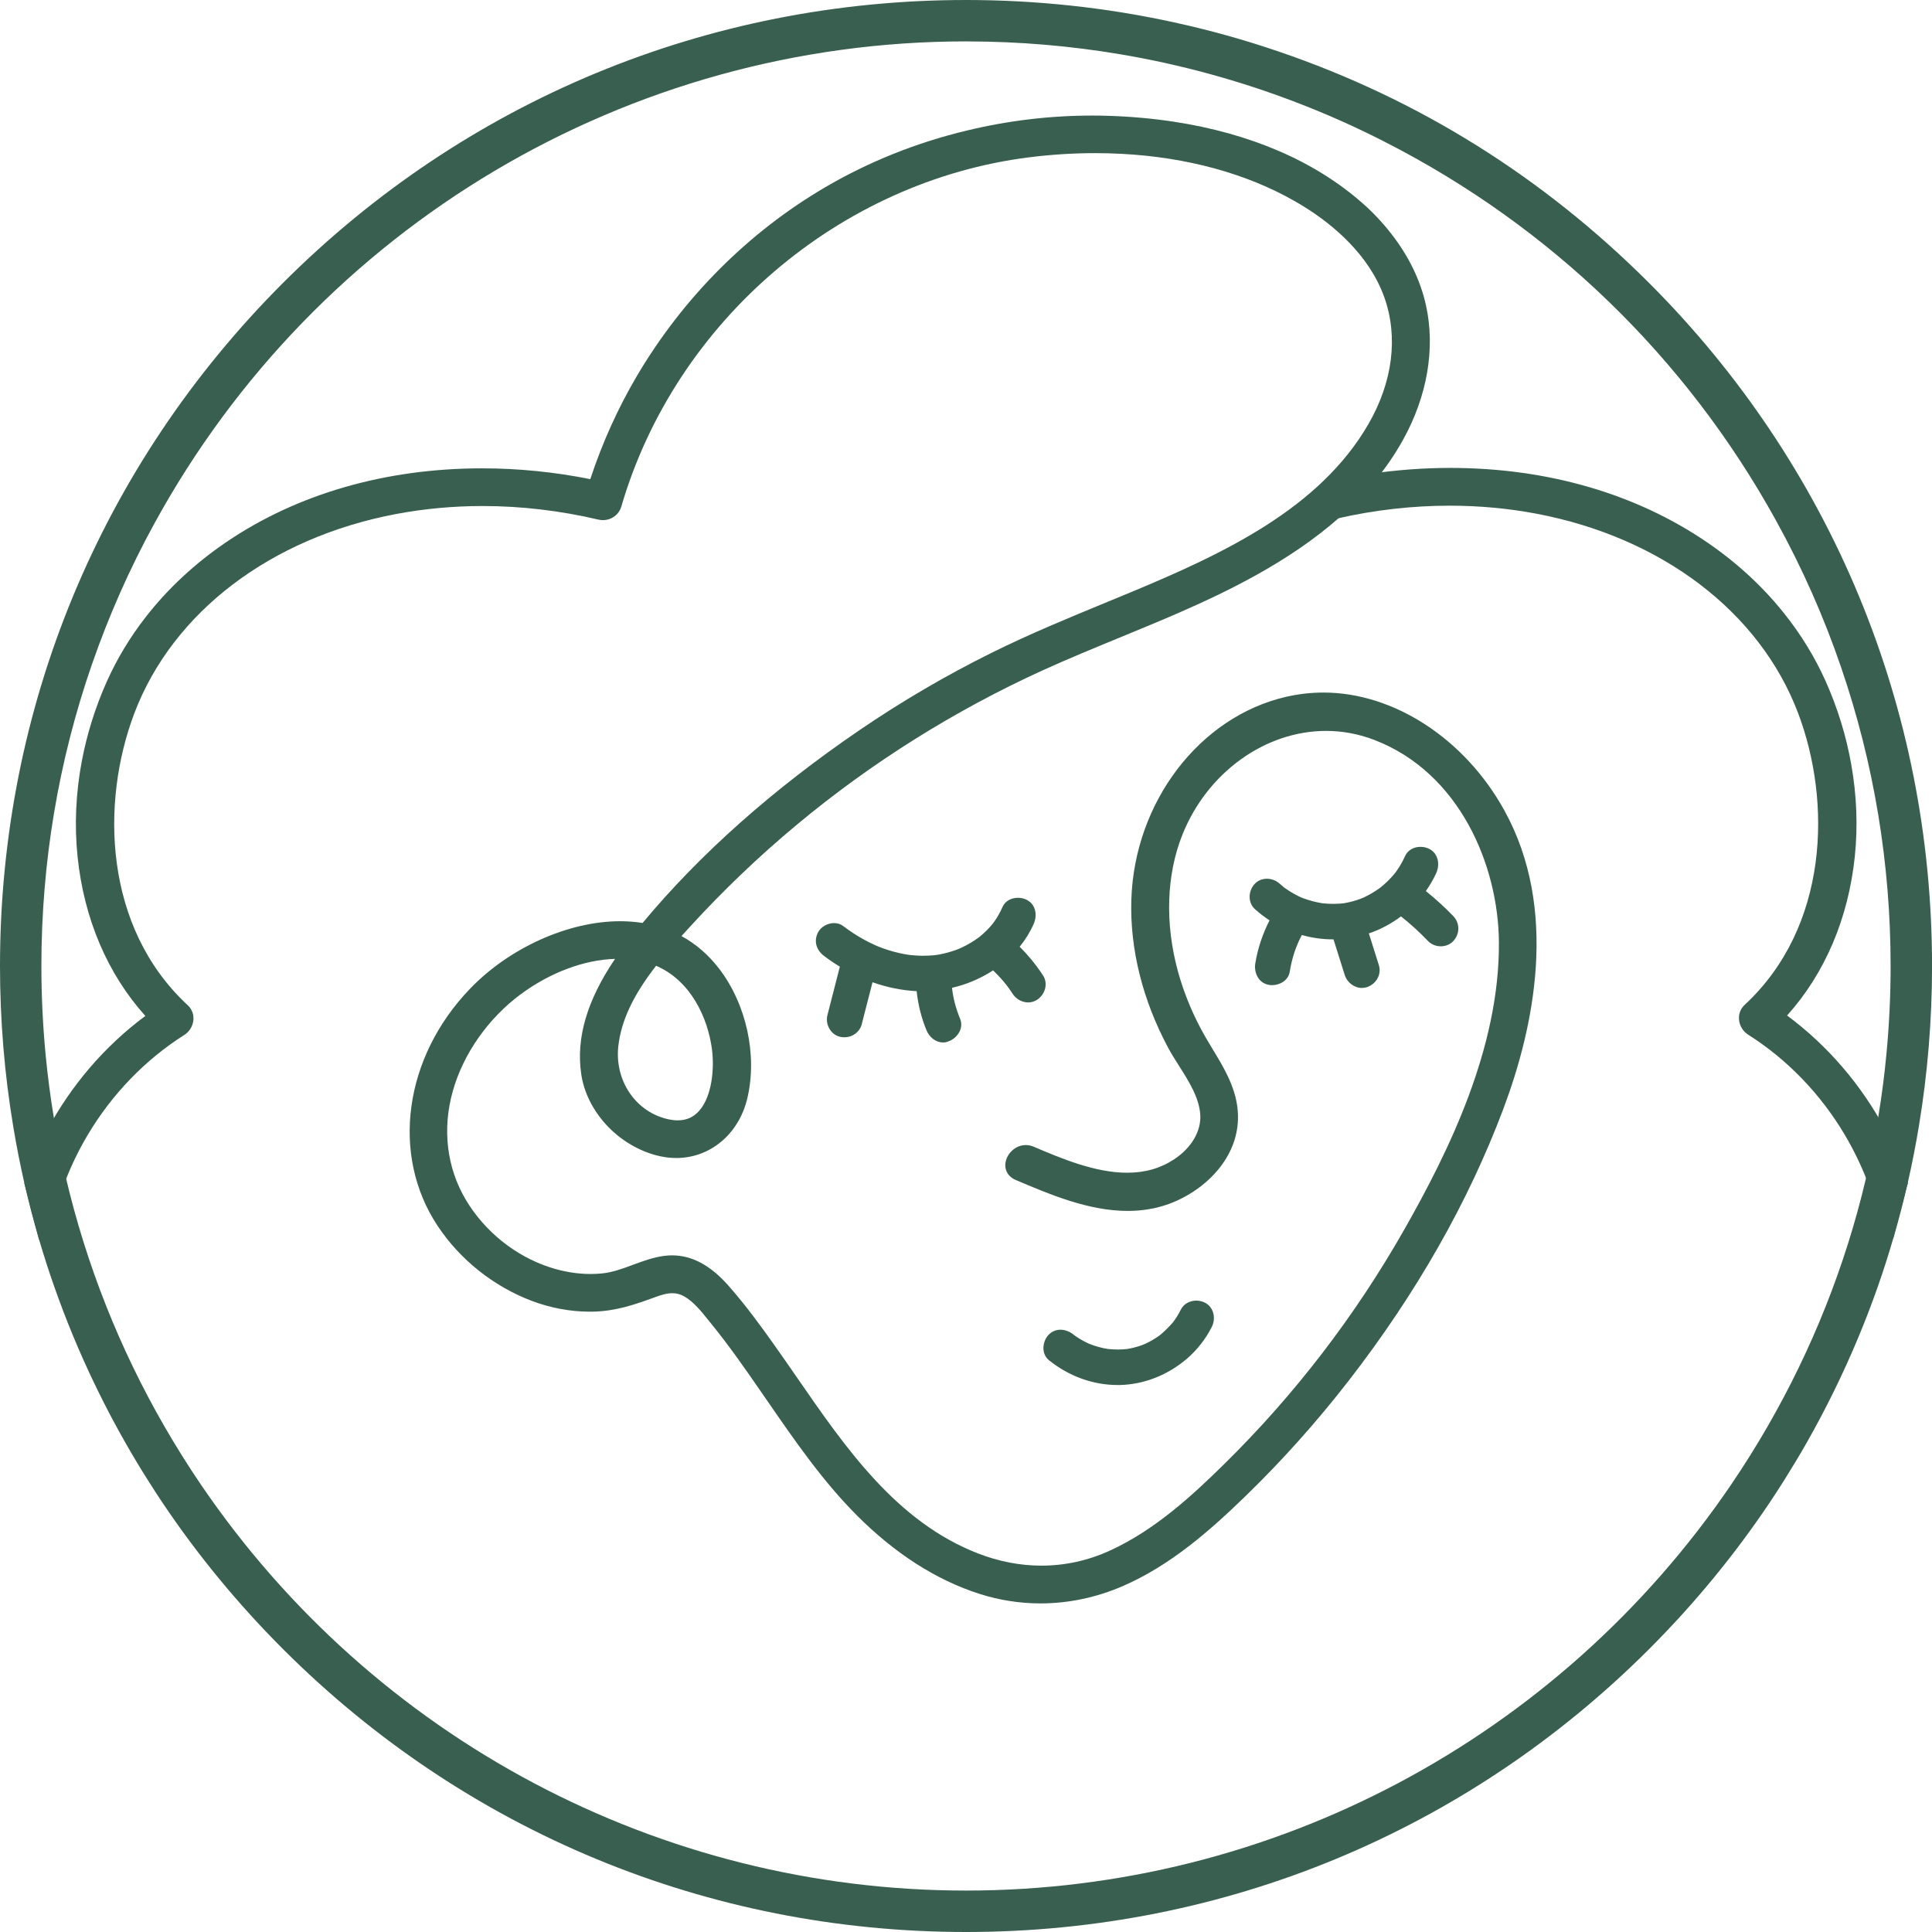 <?xml version="1.0" encoding="utf-8"?>
<!-- Generator: Adobe Illustrator 27.0.0, SVG Export Plug-In . SVG Version: 6.00 Build 0)  -->
<svg version="1.1" id="Layer_1" xmlns="http://www.w3.org/2000/svg" xmlns:xlink="http://www.w3.org/1999/xlink" x="0px" y="0px"
	 viewBox="0 0 464.43 464.43" style="enable-background:new 0 0 464.43 464.43;" xml:space="preserve">
<style type="text/css">
	.st0{fill:#395F50;}
</style>
<g>
	<g>
		<g>
			<path class="st0" d="M226.72,250.6c-1.71,0-3.3-1.18-4.04-3.02c-1.2-2.94-1.98-6.07-2.33-9.32c-3.55-0.18-7.11-0.9-10.61-2.14
				l-2.59,10.1c-0.47,1.84-2.19,3.13-4.19,3.13c-0.34,0-0.68-0.04-1.01-0.11c-1.04-0.24-1.93-0.89-2.51-1.85
				c-0.63-1.02-0.82-2.26-0.53-3.39l2.98-11.62c-1.3-0.79-2.58-1.65-3.79-2.58c-1.96-1.48-2.51-3.67-1.43-5.71
				c0.68-1.29,2.26-2.19,3.83-2.19c0.81,0,1.56,0.24,2.16,0.69c1.61,1.22,3.27,2.31,4.94,3.23c0.82,0.46,1.66,0.88,2.49,1.26
				c0.5,0.23,0.72,0.33,0.98,0.43c0.38,0.15,0.77,0.3,1.16,0.44c1.65,0.6,3.34,1.06,5.02,1.38c0.44,0.08,0.88,0.16,1.32,0.22
				l0.59,0.06c0.82,0.08,1.63,0.13,2.42,0.14l0.36,0c0.8,0,1.59-0.03,2.37-0.1l0.68-0.07c0.24-0.04,0.49-0.07,0.73-0.12
				c1.42-0.26,2.83-0.64,4.18-1.14c0.25-0.09,0.5-0.19,0.74-0.29c0.33-0.15,0.58-0.26,0.84-0.39c0.64-0.31,1.26-0.65,1.85-1
				c0.64-0.38,1.27-0.79,1.85-1.22l0.33-0.25l0.26-0.22c0.2-0.17,0.41-0.34,0.61-0.53c0.54-0.49,1.06-1,1.55-1.54
				c0.23-0.25,0.45-0.51,0.67-0.78l0.17-0.22l0.14-0.19c0.81-1.12,1.51-2.36,2.09-3.67c0.59-1.36,2.01-2.2,3.7-2.2
				c0.76,0,1.53,0.18,2.16,0.51c2.21,1.17,2.5,3.77,1.64,5.73c-0.85,1.95-1.99,3.81-3.39,5.53c2.07,2.04,3.96,4.36,5.62,6.89
				c0.57,0.87,0.76,1.93,0.54,2.99c-0.25,1.18-0.97,2.22-1.99,2.88c-0.63,0.4-1.36,0.62-2.11,0.62l0,0c-1.47,0-2.9-0.79-3.74-2.07
				c-1.05-1.61-1.78-2.55-3-3.89c-0.53-0.58-1.1-1.16-1.71-1.74c-3.04,1.98-6.35,3.38-9.87,4.19c0.28,2.53,0.92,4.94,1.97,7.52
				c0.37,0.92,0.33,1.95-0.11,2.9c-0.53,1.14-1.59,2.09-2.77,2.47C227.53,250.53,227.12,250.6,226.72,250.6z"/>
		</g>
		<g>
			<path class="st0" d="M249.67,235.22c-1.8-2.74-3.89-5.27-6.29-7.49c1.63-1.82,2.99-3.9,3.97-6.12c0.63-1.44,0.47-3.3-1.08-4.12
				c-1.3-0.69-3.45-0.46-4.12,1.08c-0.6,1.38-1.34,2.69-2.22,3.91c-0.02,0.03-0.11,0.15-0.18,0.24c-0.07,0.08-0.16,0.2-0.18,0.23
				c-0.23,0.28-0.47,0.55-0.71,0.82c-0.52,0.57-1.07,1.12-1.64,1.63c-0.27,0.24-0.55,0.48-0.83,0.71c-0.03,0.03-0.12,0.1-0.18,0.15
				c-0.1,0.07-0.2,0.15-0.3,0.22c-0.63,0.46-1.28,0.89-1.95,1.28c-0.63,0.38-1.28,0.72-1.94,1.04c-0.29,0.14-0.58,0.27-0.87,0.4
				c-0.02,0.01-0.04,0.02-0.05,0.02c-0.26,0.1-0.51,0.2-0.77,0.3c-1.43,0.52-2.9,0.92-4.39,1.19c-0.25,0.05-0.51,0.09-0.76,0.12
				c-0.05,0-0.61,0.07-0.76,0.08c-0.95,0.08-1.9,0.12-2.86,0.1c-0.85-0.01-1.69-0.06-2.53-0.14c-0.16-0.02-0.32-0.03-0.47-0.05
				c-0.06-0.01-0.1-0.01-0.13-0.01c0,0-0.01,0-0.01,0c-0.47-0.07-0.94-0.15-1.41-0.24c-1.77-0.34-3.51-0.83-5.21-1.44
				c-0.4-0.14-0.8-0.3-1.19-0.45c-0.28-0.11-0.52-0.21-1.04-0.46c-0.87-0.4-1.73-0.84-2.57-1.3c-1.78-0.98-3.47-2.1-5.09-3.33
				c-1.26-0.95-3.42-0.24-4.12,1.08c-0.84,1.59-0.27,3.1,1.08,4.12c1.43,1.08,2.93,2.08,4.49,2.98l-3.21,12.53
				c-0.39,1.52,0.5,3.34,2.1,3.7c1.57,0.36,3.28-0.47,3.7-2.1l2.94-11.46c3.69,1.45,7.6,2.35,11.58,2.56
				c0.35,0.02,0.7,0.03,1.06,0.03c0.27,3.45,1.04,6.86,2.35,10.07c0.59,1.45,2.03,2.64,3.7,2.1c1.4-0.45,2.74-2.14,2.1-3.7
				c-1.24-3.04-1.94-5.94-2.16-9c4.06-0.78,7.93-2.41,11.34-4.79c0.88,0.79,1.72,1.62,2.52,2.49c1.31,1.43,2.07,2.43,3.13,4.05
				c0.86,1.32,2.7,1.99,4.12,1.08C249.9,238.49,250.59,236.63,249.67,235.22z"/>
		</g>
		<g>
			<path class="st0" d="M327.36,237.49c-1.81,0-3.53-1.31-4.1-3.11l-2.7-8.57l-0.15,0c-2.51,0-5.01-0.35-7.46-1.04
				c-1.46,2.75-2.37,5.51-2.91,8.82c-0.35,2.12-2.4,3.23-4.25,3.23c-0.33,0-0.66-0.04-0.97-0.11c-2.45-0.56-3.4-3.06-3.06-5.13
				c0.59-3.57,1.74-7.05,3.42-10.34c-1.24-0.81-2.42-1.71-3.5-2.69c-0.77-0.7-1.23-1.67-1.28-2.75c-0.06-1.19,0.39-2.42,1.19-3.29
				c0.75-0.82,1.8-1.27,2.95-1.27c1.12,0,2.24,0.43,3.07,1.18c0.31,0.28,0.63,0.56,0.96,0.83l0.11,0.09l0.4,0.28
				c0.6,0.42,1.24,0.82,1.89,1.19c1.49,0.83,2.04,1.07,3.67,1.57c0.62,0.19,1.26,0.36,1.91,0.5c0.32,0.07,0.64,0.13,0.96,0.19
				l0.44,0.07c0.87,0.09,1.72,0.14,2.55,0.14c0.51,0,1.02-0.02,1.53-0.05c0.32-0.02,0.64-0.06,0.96-0.09l0.45-0.08
				c0.6-0.11,1.22-0.25,1.83-0.42c0.63-0.18,1.26-0.38,1.87-0.61l0.54-0.22l0.54-0.26c1.14-0.55,2.24-1.21,3.28-1.95l0.41-0.3
				c0.27-0.22,0.45-0.37,0.63-0.53c0.47-0.4,0.91-0.82,1.35-1.26c0.46-0.47,0.9-0.96,1.32-1.47l0.23-0.28
				c0.23-0.33,0.4-0.56,0.56-0.79c0.66-0.98,1.26-2.06,1.78-3.21c0.61-1.35,2.03-2.19,3.69-2.19c0.77,0,1.52,0.18,2.16,0.52
				c2.22,1.18,2.5,3.84,1.64,5.75c-0.68,1.51-1.53,2.97-2.51,4.36c2.39,1.93,4.61,3.95,6.6,6.03c1.6,1.67,1.61,4.24,0.02,5.97
				c-0.74,0.81-1.85,1.28-3.03,1.28l0,0c-1.18,0-2.29-0.46-3.06-1.26c-2.05-2.14-4.28-4.18-6.51-5.93
				c-2.37,1.78-4.96,3.15-7.72,4.09l2.41,7.66c0.68,2.17-0.62,4.53-2.91,5.27C328.16,237.43,327.76,237.49,327.36,237.49z"/>
		</g>
		<g>
			<path class="st0" d="M348.43,221.08c-2.31-2.41-4.8-4.63-7.43-6.67c1.23-1.58,2.29-3.29,3.11-5.1c0.65-1.43,0.46-3.3-1.08-4.12
				c-1.32-0.7-3.42-0.45-4.12,1.08c-0.54,1.18-1.16,2.32-1.88,3.4c-0.18,0.27-0.37,0.53-0.56,0.79c-0.02,0.03-0.04,0.06-0.05,0.07
				c-0.08,0.1-0.16,0.2-0.24,0.3c-0.44,0.54-0.91,1.05-1.39,1.55c-0.45,0.46-0.93,0.91-1.42,1.33c-0.21,0.18-0.43,0.36-0.64,0.54
				c-0.03,0.02-0.05,0.04-0.06,0.05c-0.14,0.11-0.29,0.21-0.43,0.32c-1.09,0.78-2.25,1.47-3.46,2.06c-0.12,0.06-0.25,0.12-0.38,0.18
				c-0.03,0.02-0.17,0.08-0.27,0.12c-0.11,0.04-0.46,0.19-0.55,0.22c-0.65,0.25-1.31,0.46-1.98,0.65c-0.64,0.18-1.28,0.32-1.93,0.44
				c-0.15,0.03-0.29,0.05-0.44,0.07c-0.04,0.01-0.07,0.01-0.09,0.02c-0.34,0.04-0.68,0.07-1.02,0.1c-1.43,0.1-2.87,0.06-4.29-0.09
				c-0.02,0-0.05,0-0.06-0.01c-0.15-0.02-0.31-0.05-0.46-0.07c-0.34-0.06-0.68-0.12-1.02-0.2c-0.68-0.15-1.35-0.32-2.01-0.52
				c-1.72-0.53-2.36-0.8-3.91-1.67c-0.69-0.39-1.36-0.81-2.01-1.26c-0.12-0.09-0.24-0.17-0.36-0.26c-0.05-0.04-0.09-0.07-0.13-0.09
				c-0.02-0.01-0.04-0.04-0.08-0.07c-0.35-0.28-0.68-0.57-1.01-0.87c-1.17-1.05-3.12-1.24-4.26,0c-1.06,1.15-1.25,3.13,0,4.26
				c1.33,1.2,2.78,2.26,4.32,3.17c-1.88,3.41-3.2,7.15-3.84,10.99c-0.26,1.55,0.4,3.32,2.1,3.7c1.45,0.33,3.43-0.44,3.7-2.1
				c0.62-3.79,1.73-6.95,3.54-10.11c2.71,0.87,5.56,1.32,8.44,1.28c0.23,0,0.46-0.01,0.69-0.02c0.99,3.16,1.99,6.31,2.98,9.47
				c0.47,1.5,2.12,2.62,3.7,2.1c1.51-0.49,2.61-2.09,2.1-3.7c-0.93-2.95-1.86-5.91-2.79-8.86c3.37-0.98,6.53-2.64,9.29-4.86
				c2.52,1.91,5.11,4.24,7.41,6.65c1.09,1.14,3.17,1.18,4.26,0C349.55,224.11,349.59,222.29,348.43,221.08z"/>
		</g>
		<g>
			<path class="st0" d="M268.62,332.94c-5.85,0-11.69-2.11-16.45-5.95c-0.78-0.63-1.25-1.55-1.33-2.61
				c-0.09-1.24,0.36-2.57,1.19-3.47c0.75-0.81,1.77-1.26,2.89-1.26c1.06,0,2.19,0.41,3.08,1.13l0.16,0.13
				c0.08,0.06,0.21,0.15,0.35,0.25c0.31,0.22,0.62,0.42,0.94,0.62c0.63,0.39,1.3,0.75,1.97,1.07l0.44,0.2l0.13,0.05
				c0.35,0.13,0.7,0.26,1.06,0.38c0.66,0.22,1.35,0.41,2.03,0.56c0.32,0.07,0.64,0.13,0.96,0.19l0.26,0.04
				c0.02,0,0.14,0.02,0.36,0.04c0.72,0.05,1.4,0.1,2.09,0.1c0.88-0.01,1.56-0.05,2.2-0.13l0,0.01c0.17-0.04,0.34-0.07,0.5-0.1
				l0.25-0.04c0.3-0.06,0.61-0.13,0.91-0.21c0.63-0.16,1.26-0.35,1.89-0.58c0,0,0.6-0.24,0.71-0.28c0.25-0.11,0.5-0.23,0.75-0.36
				c0.63-0.32,1.24-0.67,1.83-1.05c0.3-0.19,0.59-0.39,0.87-0.59l0.45-0.35c0.96-0.83,1.9-1.76,2.82-2.81
				c0.04-0.05,0.08-0.1,0.11-0.14l0.2-0.27c0.21-0.29,0.4-0.58,0.59-0.87c0.36-0.56,0.7-1.16,1.04-1.84
				c0.67-1.32,2.08-2.15,3.69-2.15c0.75,0,1.49,0.18,2.14,0.52c2.21,1.17,2.56,3.92,1.61,5.79c-1.45,2.87-3.5,5.5-5.91,7.59
				c-4.61,3.98-10.35,6.25-16.19,6.39C269.02,332.94,268.82,332.94,268.62,332.94z"/>
		</g>
		<g>
			<path class="st0" d="M289.12,314.28c-1.37-0.72-3.36-0.42-4.12,1.08c-0.34,0.67-0.7,1.32-1.11,1.95
				c-0.2,0.31-0.41,0.62-0.63,0.93c-0.07,0.1-0.14,0.19-0.21,0.28c-0.01,0.01-0.07,0.08-0.18,0.22c-0.93,1.07-1.9,2.04-2.98,2.97
				c-0.1,0.08-0.16,0.13-0.2,0.16c-0.1,0.08-0.2,0.15-0.31,0.23c-0.3,0.22-0.61,0.43-0.93,0.63c-0.63,0.4-1.28,0.78-1.95,1.12
				c-0.29,0.14-0.58,0.28-0.87,0.41c0.12-0.06-0.64,0.26-0.73,0.29c-0.66,0.24-1.33,0.45-2.01,0.62c-0.32,0.08-0.65,0.16-0.98,0.22
				c-0.09,0.02-0.86,0.14-0.83,0.15c-0.73,0.09-1.48,0.13-2.21,0.14c-0.8,0.01-1.59-0.05-2.38-0.11c-0.18-0.02-0.28-0.03-0.29-0.03
				c-0.13-0.02-0.26-0.04-0.38-0.06c-0.34-0.06-0.68-0.13-1.02-0.2c-0.73-0.16-1.45-0.36-2.16-0.59c-0.38-0.12-0.75-0.26-1.12-0.4
				c-0.08-0.03-0.13-0.05-0.18-0.07c-0.16-0.07-0.32-0.14-0.47-0.22c-0.72-0.34-1.42-0.72-2.09-1.14c-0.34-0.21-0.67-0.43-0.99-0.66
				c-0.15-0.1-0.29-0.21-0.44-0.32c-0.04-0.03-0.08-0.07-0.14-0.11c-1.22-0.99-3.08-1.29-4.26,0c-1.01,1.1-1.31,3.2,0,4.26
				c4.59,3.7,10.3,5.8,16.23,5.66c5.71-0.14,11.09-2.37,15.4-6.08c2.3-1.99,4.24-4.49,5.61-7.2
				C290.91,316.99,290.62,315.07,289.12,314.28z"/>
		</g>
		<g>
			<path class="st0" d="M250.11,385.44c-4.96,0-9.89-0.77-14.67-2.3c-10.4-3.33-20.32-9.69-29.5-18.9
				c-8.2-8.23-14.89-17.93-21.36-27.31l-2.13-3.08c-3.73-5.4-7.42-10.66-11.53-15.71l-0.69-0.85c-1.73-2.15-3.52-4.38-5.74-5.65
				c-0.9-0.51-1.83-0.77-2.85-0.77c-1.39,0-2.83,0.46-4.18,0.96c-4.97,1.83-9.52,3.36-14.88,3.47c-0.28,0.01-0.55,0.01-0.83,0.01
				c-4.63,0-9.44-0.9-13.91-2.59c-9.2-3.49-17.25-9.9-22.66-18.06c-11.28-17.03-8.08-40.46,7.8-56.97
				c9.48-9.87,23.65-16.24,36.09-16.24c1.85,0,3.66,0.14,5.4,0.42c13.75-16.54,31.29-32.13,52.14-46.35
				c10.16-6.94,20.9-13.22,31.91-18.67c9.04-4.48,18.5-8.37,27.64-12.14c1.93-0.79,3.86-1.59,5.79-2.39
				c22.41-9.33,45.27-20.12,56.98-40.34c5.88-10.16,7.24-21.01,3.83-30.55c-3.7-10.31-12.43-17.46-19.11-21.64
				c-0.82-0.51-1.64-1-2.47-1.47c-11.56-6.61-25.94-10.53-41.56-11.34c-2.09-0.11-4.22-0.17-6.34-0.17c-5.24,0-10.57,0.34-15.85,1
				c-45.67,5.74-85.07,39.47-98.06,83.92c-0.57,1.97-2.36,3.3-4.44,3.3c-0.37,0-0.74-0.04-1.1-0.13
				c-9.21-2.16-18.57-3.26-27.82-3.26c-7.07,0-14.07,0.65-20.8,1.92c-30.14,5.7-53.65,23.58-62.89,47.83
				c-8.18,21.5-7.39,51.56,12.82,70.26c0.98,0.9,1.47,2.19,1.35,3.54c-0.13,1.47-0.95,2.82-2.19,3.6
				c-9.39,5.95-17.42,14.27-23.24,24.07c-2.07,3.49-3.86,7.16-5.31,10.9c-1.18,3.05-2.15,6.11-2.87,9.09
				c-0.41,1.66-0.76,3.35-1.04,5.04l-2.45,0.11l-3.55-13.6l0.12-0.35c0.73-2.19,1.61-4.46,2.63-6.77c0.81-1.83,1.7-3.65,2.64-5.41
				c5.79-10.91,13.97-20.44,23.71-27.65c-9.12-10.16-14.74-23.36-16.29-38.27c-0.78-7.51-0.44-15.23,1.01-22.95
				c1.25-6.62,3.29-13.1,6.07-19.29c2.43-5.41,5.56-10.59,9.31-15.4c5.3-6.81,11.81-12.87,19.36-18
				c17.07-11.6,38.34-17.73,61.49-17.73c8.67,0,17.41,0.87,26.01,2.6c2.87-8.73,6.66-17.11,11.27-24.92
				c11.12-18.8,26.76-34.45,45.22-45.26c10.51-6.15,21.97-10.74,34.07-13.63c9.85-2.38,19.97-3.59,30.08-3.59
				c1.38,0,2.76,0.02,4.13,0.07c5.31,0.17,10.54,0.65,15.53,1.41c9.13,1.39,17.61,3.76,25.2,7.03c7.59,3.26,14.35,7.47,20.09,12.52
				c2.52,2.21,4.82,4.65,6.83,7.23c4.28,5.43,7.13,11.29,8.48,17.4c2.27,10.34,0.3,21.83-5.56,32.35
				c-1.99,3.57-4.37,7.02-7.08,10.24c-2.4,2.88-5.14,5.69-8.14,8.33c-12,10.63-26.98,17.85-38.69,22.96
				c-4.67,2.04-9.46,4-14.09,5.91c-6.15,2.53-12.5,5.14-18.64,7.93c-10.48,4.78-20.77,10.32-30.59,16.47
				c-19.96,12.5-38.14,27.65-54.04,45.03c-0.71,0.77-1.43,1.56-2.15,2.36c3.46,1.89,6.49,4.51,9.02,7.8
				c6.6,8.59,9.27,20.85,6.8,31.22c-2.04,8.57-8.9,14.33-17.07,14.33c-1.68,0-3.39-0.24-5.09-0.72
				c-9.12-2.55-16.42-10.53-17.75-19.38c-1.3-8.7,1.36-17.8,8.12-27.77c-7.38,0.21-15.56,3.26-22.59,8.44
				c-7.87,5.81-13.84,14.29-16.39,23.26c-2.61,9.19-1.49,18.52,3.14,26.27c4.52,7.57,11.86,13.45,20.12,16.16
				c3.29,1.07,6.59,1.62,9.82,1.62c0.88,0,1.76-0.04,2.63-0.12c2.61-0.24,5.03-1.14,7.58-2.09c2.4-0.89,4.87-1.8,7.54-2.15
				c0.61-0.08,1.22-0.12,1.83-0.12c4.78,0,9.19,2.35,13.49,7.19c4.2,4.73,7.97,9.93,11.16,14.43c1.82,2.55,3.62,5.17,5.44,7.8
				c11.76,17.02,23.92,34.63,43.46,42.23c5.02,1.95,10.16,2.94,15.27,2.94c5.68,0,11.22-1.22,16.47-3.62
				c10.89-4.98,19.89-13.35,27.46-20.79c16.96-16.68,31.53-35.67,43.33-56.45c10.66-18.77,22.88-43.58,22.71-68.98
				c-0.13-18.51-9.43-40.73-29.89-48.63c-3.77-1.45-7.69-2.19-11.65-2.19c-14.69,0-28.57,10.02-34.54,24.93
				c-3.87,9.68-4.24,21.4-1.05,32.99c1.5,5.42,3.73,10.72,6.63,15.76c0.55,0.94,1.12,1.89,1.69,2.83c2.55,4.21,5.19,8.56,5.91,13.72
				c1.58,11.45-7.42,20.2-16.46,23.49c-3.06,1.11-6.38,1.67-9.87,1.67c-9.41,0-18.71-3.95-26.92-7.44c-1.88-0.79-2.8-2.47-2.42-4.39
				c0.4-1.97,2.31-4,4.83-4c0.64,0,1.27,0.13,1.89,0.39c6.57,2.79,14.75,6.27,22.49,6.26c4.33,0,8.03-1.07,11.34-3.26
				c4.14-2.76,6.47-6.75,6.23-10.67c-0.26-4.11-2.7-7.96-5.06-11.69c-0.92-1.45-1.87-2.94-2.66-4.42
				c-6.15-11.47-9.21-23.76-8.85-35.55c0.72-23.48,16.36-44,37.18-48.81c2.96-0.68,5.99-1.03,9.01-1.03
				c16.9,0,33.95,11.1,43.45,28.28c13.18,23.81,7.16,52.18-0.21,71.79c-8.4,22.36-20.89,44.33-37.14,65.3
				c-7.69,9.92-16.07,19.29-24.92,27.87c-8.52,8.26-17.97,16.58-29.41,21.55C263.53,384.03,256.86,385.44,250.11,385.44z
				 M157.72,232.16c-5.5,7.05-8.39,13.21-9.08,19.3c-0.94,8.38,4.26,15.96,12.11,17.62c0.76,0.16,1.49,0.24,2.16,0.24
				c2.12,0,3.82-0.76,5.19-2.32c2.99-3.4,3.68-9.89,3.04-14.81C170.17,244.79,166.14,235.78,157.72,232.16z"/>
		</g>
		<g>
			<path class="st0" d="M157.32,230.64c8.77,3.28,13.87,12.18,15.07,21.39c1.03,7.94-1.19,20.55-11.9,18.28
				c-8.85-1.88-14.07-10.31-13.1-18.99C148.26,243.62,152.41,236.78,157.32,230.64z M10.61,297.67c0.29-1.72,0.64-3.43,1.06-5.13
				c0.76-3.14,1.75-6.22,2.92-9.25c1.49-3.82,3.29-7.52,5.4-11.09c5.86-9.88,13.92-18.33,23.64-24.49c1.72-1.09,2.28-3.67,0.66-5.16
				c-19.55-18.09-22.27-47.65-13.14-71.63c10.29-27.01,36.28-43.41,63.83-48.62c16.21-3.07,33.1-2.42,49.14,1.35
				c1.75,0.41,3.53-0.54,4.05-2.3c13.14-44.99,52.53-78.95,99.11-84.81c7.29-0.92,14.86-1.25,22.42-0.85
				c14.75,0.76,29.48,4.28,42.12,11.51c0.85,0.48,1.68,0.98,2.51,1.5c8.43,5.27,16.2,12.73,19.63,22.28
				c3.82,10.68,1.66,21.97-3.93,31.61c-12.21,21.08-36.04,31.9-57.59,40.87c-11.2,4.65-22.48,9.11-33.35,14.49
				c-11,5.45-21.62,11.66-31.76,18.58c-19.18,13.08-37.51,28.69-52.35,46.67c-14.34-2.63-31.18,5.03-41.08,15.34
				c-14.15,14.71-19.41,37.66-7.66,55.41c5.31,8.01,13.08,14.18,22.05,17.58c4.51,1.71,9.43,2.61,14.27,2.5
				c5.18-0.11,9.67-1.63,14.47-3.4c2.78-1.02,5.38-1.65,8.08-0.1c2.74,1.57,4.82,4.39,6.78,6.8c4.12,5.06,7.88,10.42,11.59,15.78
				c7.24,10.45,14.34,21.19,23.35,30.22c8.14,8.17,17.94,15.05,28.99,18.59c11.18,3.57,22.87,2.81,33.61-1.85
				c11.1-4.82,20.44-12.96,29.04-21.3c8.91-8.64,17.19-17.92,24.8-27.74c15.25-19.69,28.18-41.61,36.95-64.97
				c8.42-22.4,12.39-48.87,0.29-70.74c-9.92-17.94-30.02-31.49-51.07-26.63c-21.64,4.99-35.55,26.24-36.21,47.62
				c-0.37,12.13,2.99,24.27,8.7,34.92c2.79,5.2,7.49,10.49,7.87,16.62c0.3,4.9-2.86,9.18-6.79,11.79
				c-10.85,7.21-24.28,1.66-35.01-2.89c-3.86-1.64-7.22,4.04-3.32,5.68c10.99,4.67,23.88,10.09,35.87,5.74
				c9.2-3.35,17.08-11.78,15.64-22.14c-0.84-6.02-4.47-10.96-7.44-16.09c-2.91-5.05-5.2-10.43-6.75-16.05
				c-3.03-11.02-3.19-23.07,1.1-33.79c7.51-18.76,28.15-31.02,47.81-23.44c20.03,7.73,30.55,29.34,30.69,49.79
				c0.17,24.65-10.94,48.6-22.87,69.61c-11.81,20.81-26.48,39.94-43.54,56.72c-8.29,8.15-17.14,16.16-27.82,21.04
				c-10.53,4.82-21.97,4.88-32.71,0.71c-22.97-8.93-35.9-31.4-49.47-50.47c-3.49-4.91-7.08-9.82-11.08-14.32
				c-3.71-4.18-8.39-7.4-14.21-6.66c-5.26,0.68-9.82,3.74-15.17,4.24c-4.4,0.41-8.77-0.19-12.96-1.55
				c-8.59-2.81-16.18-8.96-20.81-16.71c-4.95-8.28-5.9-18.03-3.27-27.26c2.71-9.52,8.91-18.05,16.85-23.92
				c7.15-5.27,16.61-9.15,25.73-8.65c-6.07,8.39-10.85,18.23-9.27,28.81c1.29,8.64,8.54,16.04,16.84,18.36
				c9.67,2.72,18.31-3.07,20.59-12.7c2.4-10.11-0.27-21.95-6.58-30.16c-2.89-3.76-6.32-6.43-10.05-8.19
				c1.09-1.22,2.19-2.42,3.26-3.58c15.96-17.45,34.27-32.7,54.3-45.25c9.87-6.19,20.14-11.72,30.73-16.55
				c10.79-4.91,21.89-9.12,32.75-13.85c13.43-5.86,27.24-12.91,38.36-22.75c2.87-2.53,5.56-5.26,8.01-8.19
				c2.6-3.1,4.94-6.44,6.95-10.05c5.33-9.57,7.81-20.64,5.43-31.47c-1.37-6.2-4.32-11.92-8.24-16.9c-1.99-2.56-4.24-4.93-6.67-7.06
				c-5.9-5.18-12.59-9.23-19.76-12.31c-7.9-3.4-16.34-5.64-24.89-6.94c-5.13-0.78-10.3-1.23-15.38-1.4
				c-11.37-0.37-22.81,0.81-33.89,3.49c-11.82,2.83-23.24,7.36-33.73,13.5c-18.42,10.78-33.92,26.46-44.78,44.81
				c-4.79,8.11-8.64,16.76-11.51,25.74c-29.52-6.19-62.34-2.47-87.64,14.71c-7.26,4.94-13.75,10.88-19.08,17.74
				c-3.62,4.64-6.71,9.69-9.15,15.14c-2.73,6.06-4.74,12.45-5.98,19c-1.4,7.43-1.78,15.05-1,22.58
				c1.49,14.35,7.03,28.09,16.92,38.59c-10.22,7.28-18.61,16.99-24.48,28.05c-0.93,1.75-1.8,3.53-2.6,5.33
				c-0.96,2.18-1.83,4.4-2.59,6.66L10.61,297.67z"/>
		</g>
	</g>
	<g>
		<g>
			<path class="st0" d="M458.52,283.78c-0.78-2.28-1.67-4.56-2.66-6.78c-0.77-1.74-1.65-3.54-2.62-5.36
				c-5.78-10.85-13.93-20.33-23.65-27.52c9.12-10.16,14.74-23.37,16.29-38.28c0.75-7.28,0.45-14.73-0.87-22.12
				c-1.22-6.89-3.31-13.66-6.21-20.11c-2.55-5.66-5.85-11.06-9.82-16.04c-5.2-6.56-11.54-12.4-18.85-17.36
				c-17.08-11.6-38.34-17.73-61.49-17.73c-6.51,0-13.12,0.5-19.64,1.48c-2.1,0.32-4.24,0.69-6.38,1.12l-0.24-0.71l-0.11-0.34
				c-0.95,1.01-2,1.93-3.11,2.77c-0.66,1.83-1.41,3.78-2.34,6l-0.44,1.05l1.01,0.54c0.68,0.36,1.44,0.55,2.2,0.55
				c0.37,0,0.74-0.04,1.11-0.13c0.22-0.06,0.44-0.1,0.76-0.17c8.97-2.05,18.07-3.08,27.06-3.08c7.06,0,14.06,0.65,20.79,1.92
				c30.15,5.71,53.66,23.59,62.89,47.83c8.18,21.5,7.38,51.56-12.82,70.26c-0.97,0.9-1.46,2.19-1.34,3.54
				c0.13,1.47,0.95,2.82,2.19,3.61c9.39,5.94,17.42,14.26,23.23,24.07c2.03,3.43,3.8,7.05,5.26,10.76c1.18,3.02,2.14,6.05,2.87,9.02
				c0.42,1.69,0.78,3.39,1.06,5.05l2.46,0.11l3.55-13.58L458.52,283.78z"/>
		</g>
		<g>
			<path class="st0" d="M454.71,277.51c-0.79-1.79-1.66-3.54-2.58-5.27c-5.86-11-14.23-20.67-24.42-27.92
				c9.89-10.51,15.43-24.25,16.92-38.6c0.74-7.26,0.43-14.6-0.86-21.77c-1.21-6.83-3.28-13.51-6.12-19.81
				c-2.56-5.69-5.82-10.97-9.65-15.78c-5.23-6.59-11.53-12.32-18.57-17.11c-23.2-15.76-52.72-20.19-80.23-16.04
				c-2.48,0.37-4.96,0.82-7.4,1.33c-0.16-0.51-0.34-1.01-0.51-1.51c-0.09,0.08-0.18,0.16-0.27,0.24c-0.89,2.67-1.91,5.31-3.03,8.01
				c0.72,0.38,1.57,0.51,2.42,0.31c0.26-0.07,0.52-0.12,0.78-0.18c15.81-3.61,32.41-4.19,48.36-1.17
				c27.54,5.22,53.55,21.62,63.83,48.62c9.12,23.99,6.41,53.54-13.14,71.63c-1.61,1.49-1.06,4.07,0.66,5.17
				c9.72,6.15,17.78,14.6,23.64,24.49c2.08,3.52,3.87,7.18,5.35,10.95c1.17,3,2.16,6.06,2.92,9.17c0.43,1.7,0.79,3.42,1.08,5.15
				l3.45-13.22C456.56,281.92,455.69,279.69,454.71,277.51z"/>
		</g>
	</g>
	<g>
		<g>
			<path class="st0" d="M232.22,464.43c-62.03,0-120.34-24.16-164.2-68.02c-10.78-10.78-20.5-22.58-28.88-35.06
				c-1.17-1.74-2.35-3.56-3.6-5.55c-1.78-2.8-3.55-5.75-5.41-9.01c-4.72-8.28-8.96-16.96-12.62-25.8
				c-3.12-7.56-5.85-15.29-8.1-22.97l-0.13-0.44c-1.25-4.27-2.38-8.61-3.35-12.87c-1.04-4.51-1.96-9.16-2.73-13.81
				C1.08,258.25,0,245.23,0,232.22c0-62.03,24.16-120.34,68.02-164.2C111.88,24.16,170.19,0,232.22,0c16.91,0,33.75,1.81,50.07,5.39
				c8.46,1.84,16.88,4.19,25.03,6.98c33.63,11.44,63.61,30.17,89.1,55.65c43.86,43.86,68.02,102.18,68.02,164.2
				c0,12.9-1.06,25.8-3.14,38.36c-0.77,4.69-1.68,9.31-2.7,13.75v0.35l-0.11,0.13c-0.92,4.02-1.98,8.1-3.15,12.13
				c-0.07,0.27-0.16,0.56-0.25,0.84c-2.28,7.87-5.08,15.81-8.32,23.59c-3.6,8.66-7.79,17.22-12.46,25.44
				c-1.73,3.03-3.53,6.02-5.34,8.9c-1.25,1.99-2.43,3.81-3.6,5.55c-8.41,12.54-18.15,24.37-28.95,35.17
				C352.55,440.28,294.24,464.43,232.22,464.43z M232.22,9.95c-81.21,0-155.97,44.39-195.09,115.86
				c-5.94,10.82-11,22.25-15.05,33.95c-8.05,23.25-12.13,47.63-12.13,72.46c0,7.19,0.35,14.45,1.04,21.57
				c0.48,4.96,1.13,9.9,1.92,14.69c0.2,1.25,0.43,2.5,0.66,3.74c0.66,3.65,1.42,7.28,2.25,10.79c4.94,21.05,12.93,41.21,23.74,59.94
				c2.72,4.72,5.66,9.41,8.74,13.94c41.56,61.1,110.31,97.58,183.92,97.58c73.65,0,142.43-36.52,183.99-97.68
				c3.08-4.55,6.01-9.22,8.68-13.86c10.75-18.64,18.7-38.65,23.62-59.48l0.15-0.66c0.81-3.42,1.56-7.05,2.24-10.78
				c0.24-1.27,0.45-2.54,0.66-3.81c0.81-4.93,1.45-9.86,1.9-14.68c0.68-7.01,1.02-14.18,1.02-21.3c0-24.56-4-48.7-11.88-71.74
				c-4.16-12.19-9.44-24.09-15.69-35.39c-21.66-39.24-54.22-70.72-94.14-91.05c-6.89-3.53-14.09-6.73-21.4-9.52
				c-13.54-5.18-27.63-9.03-41.88-11.44c-12.09-2.05-24.45-3.1-36.74-3.12c-0.2-0.01-0.34-0.01-0.48-0.01
				C232.25,9.95,232.24,9.95,232.22,9.95z"/>
		</g>
		<g>
			<path class="st0" d="M395.52,68.91c-25.37-25.37-55.61-44.13-88.61-55.35c-8.14-2.78-16.45-5.1-24.89-6.94
				c-16.17-3.54-32.84-5.36-49.8-5.36c-61.7,0-119.69,24.03-163.31,67.65C25.28,112.53,1.26,170.52,1.26,232.22
				c0,13.02,1.07,25.89,3.18,38.48c0.76,4.62,1.66,9.2,2.72,13.74c0.99,4.32,2.1,8.59,3.34,12.82c0.04,0.14,0.08,0.28,0.12,0.42
				c2.28,7.77,4.98,15.38,8.06,22.84c3.64,8.79,7.82,17.36,12.55,25.65c1.72,3.02,3.51,6.02,5.39,8.97
				c1.16,1.85,2.35,3.69,3.58,5.52c8.32,12.4,17.92,24.07,28.72,34.87c43.62,43.62,101.62,67.65,163.31,67.65
				c61.69,0,119.68-24.03,163.31-67.65c10.83-10.83,20.45-22.55,28.8-34.98c1.23-1.82,2.42-3.66,3.58-5.52
				c1.84-2.91,3.61-5.86,5.31-8.85c4.65-8.19,8.79-16.63,12.39-25.3c3.19-7.66,5.96-15.49,8.28-23.48c0.08-0.27,0.17-0.55,0.24-0.82
				c1.18-4.08,2.25-8.2,3.2-12.36c0.01-0.01,0.01-0.02,0.01-0.04c1.05-4.56,1.95-9.17,2.72-13.81c2.07-12.49,3.13-25.24,3.13-38.15
				C463.17,170.52,439.15,112.53,395.52,68.91z M425.98,343.56c-2.74,4.76-5.66,9.41-8.73,13.94
				c-40.25,59.24-108.17,98.23-185.02,98.23c-76.81,0-144.7-38.94-184.96-98.13c-3.1-4.56-6.03-9.23-8.79-14.02
				c-10.72-18.58-18.84-38.84-23.88-60.28c-0.85-3.58-1.6-7.21-2.26-10.85c-0.23-1.26-0.46-2.51-0.66-3.77
				c-0.81-4.87-1.45-9.79-1.93-14.77c-0.69-7.13-1.04-14.37-1.04-21.69c0-25.5,4.29-50.02,12.19-72.87
				c4.1-11.87,9.17-23.28,15.13-34.15C74,55.84,147.71,8.7,232.22,8.7c0.18,0,0.35,0,0.53,0.01c12.58,0.02,24.93,1.1,36.95,3.13
				c14.57,2.46,28.65,6.35,42.12,11.51c7.37,2.81,14.55,6,21.52,9.57c39.97,20.35,73.04,52.38,94.67,91.56
				c6.25,11.3,11.54,23.2,15.78,35.59c7.75,22.64,11.95,46.92,11.95,72.15c0,7.23-0.34,14.37-1.02,21.42
				c-0.47,4.97-1.11,9.88-1.91,14.74c-0.21,1.28-0.43,2.57-0.67,3.85c-0.66,3.65-1.4,7.26-2.25,10.85c0.01,0.01,0,0.01,0,0.01
				C444.87,304.6,436.73,324.92,425.98,343.56z"/>
		</g>
	</g>
</g>
</svg>
